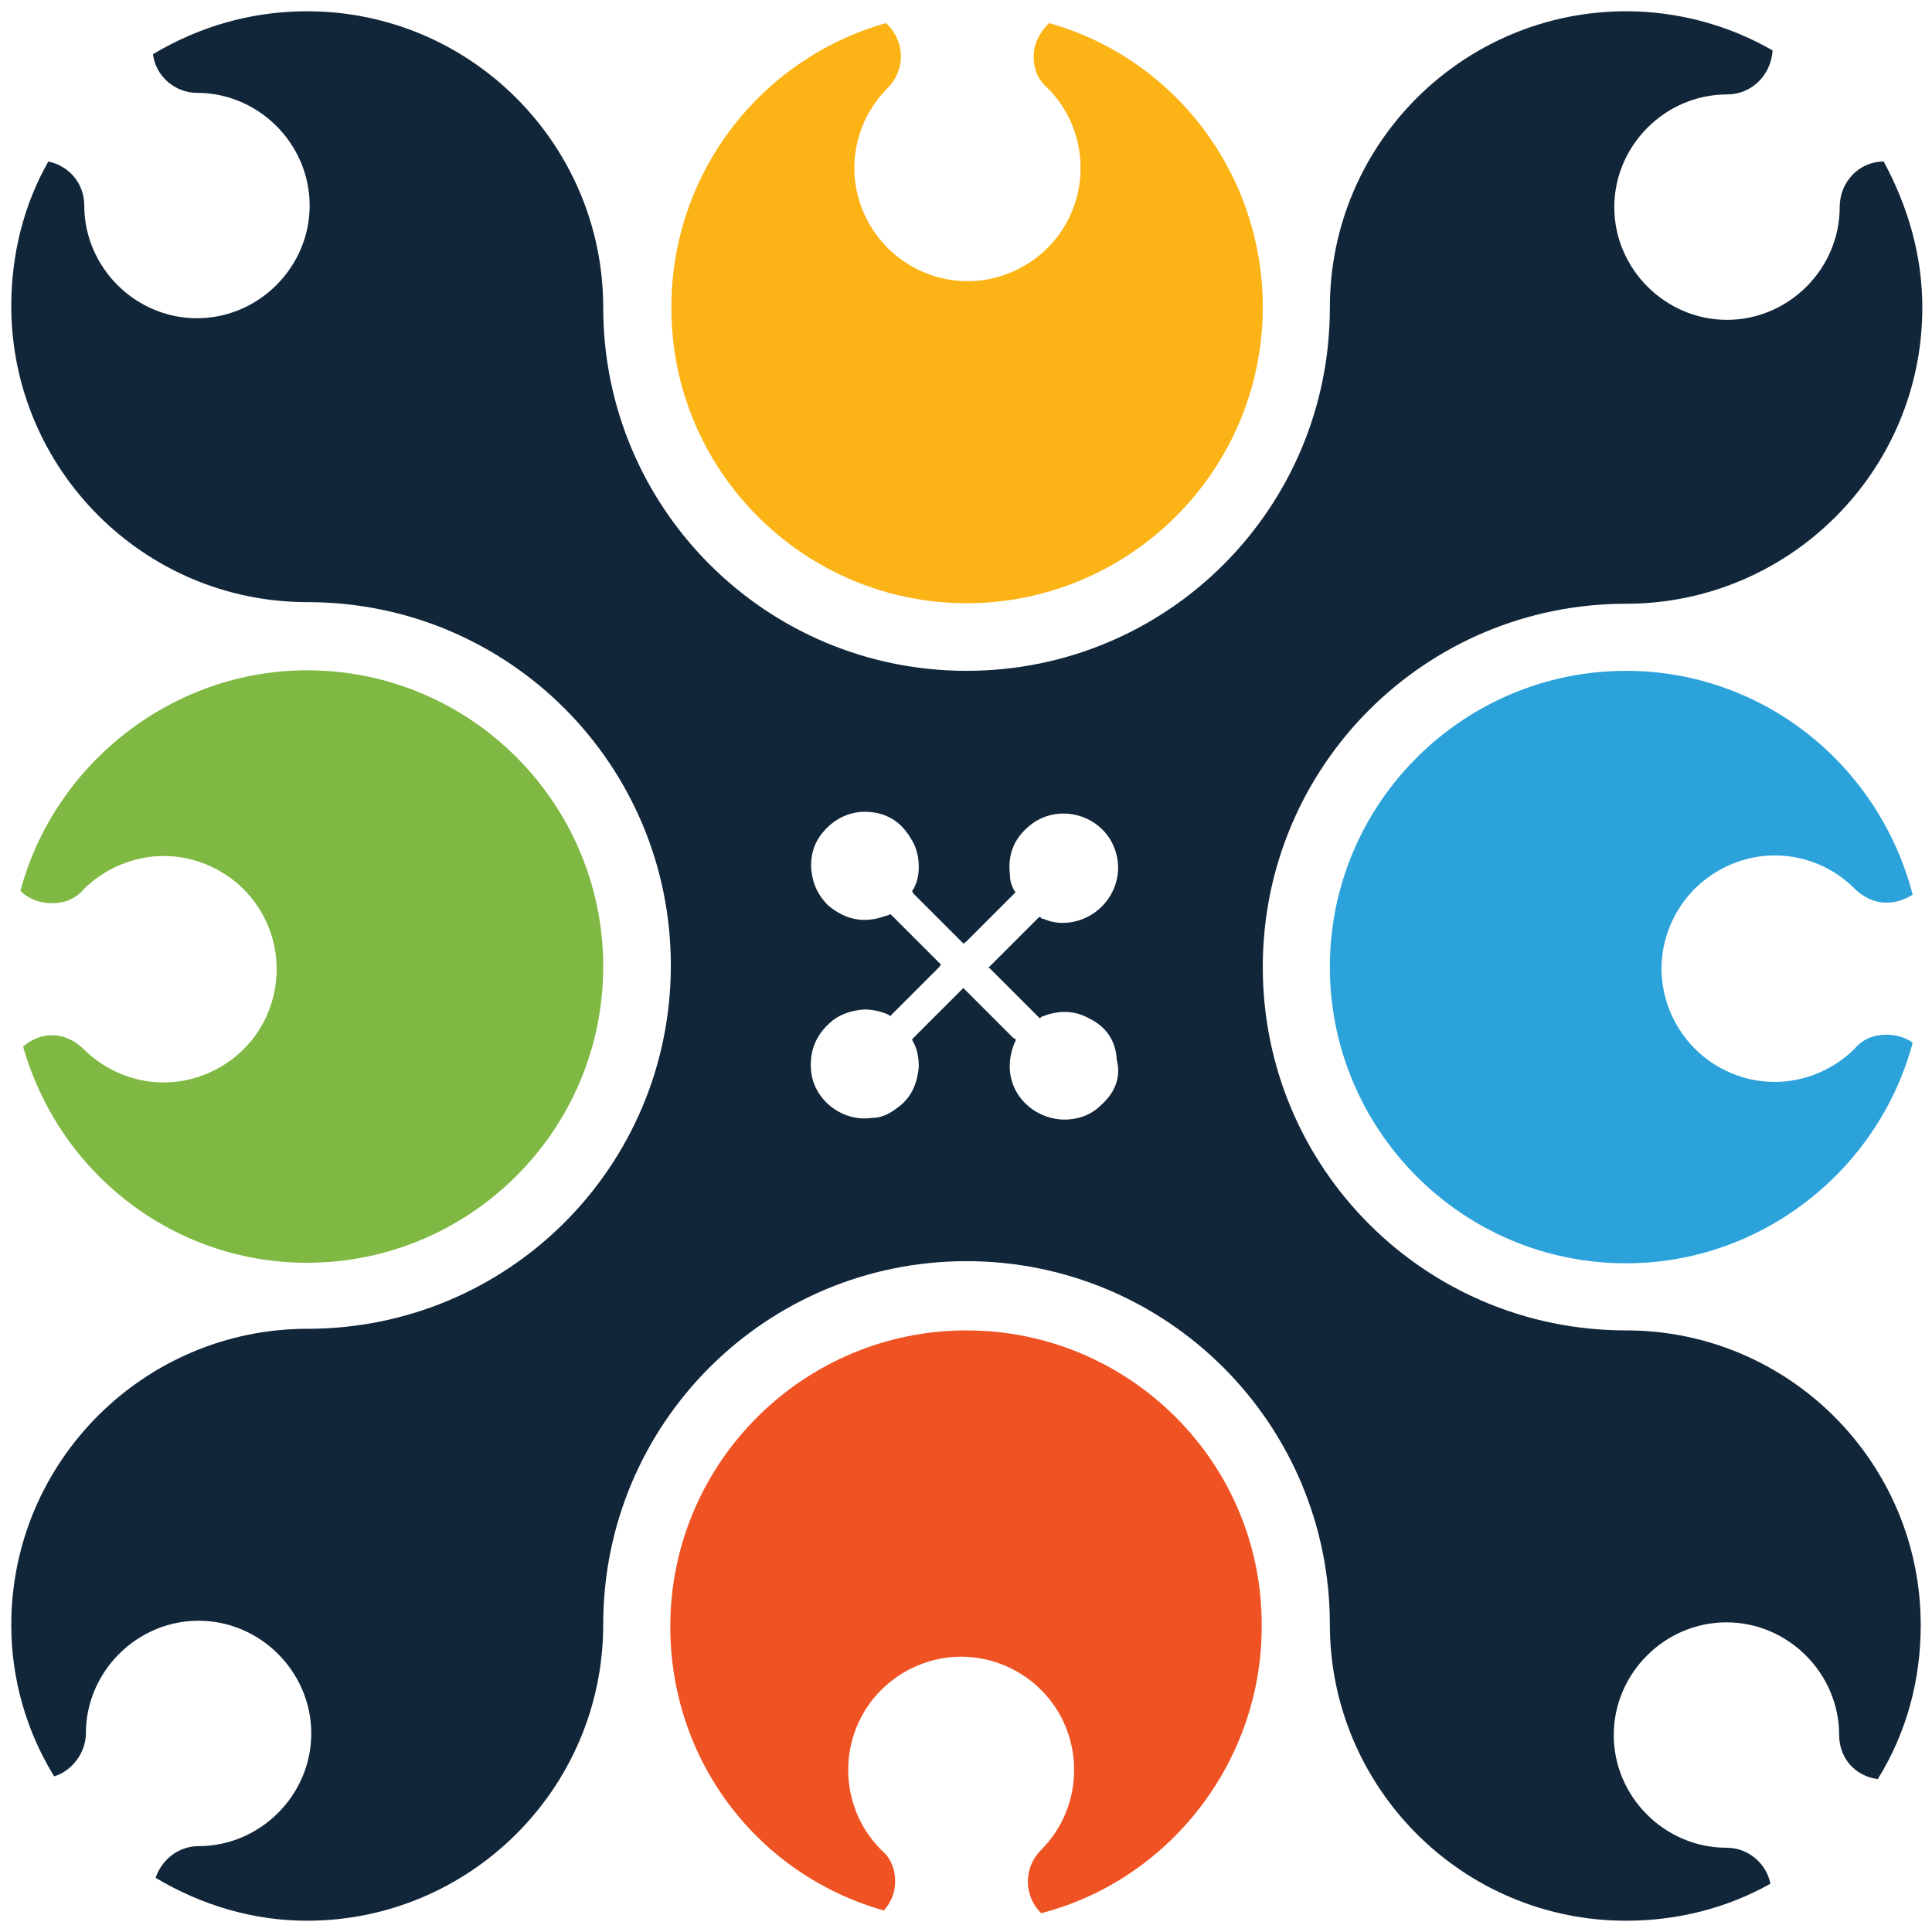 <?xml version="1.0" encoding="utf-8"?>
<!-- Generator: Adobe Illustrator 25.2.1, SVG Export Plug-In . SVG Version: 6.00 Build 0)  -->
<svg version="1.1" id="Layer_1" xmlns="http://www.w3.org/2000/svg" xmlns:xlink="http://www.w3.org/1999/xlink" x="0px" y="0px"
	 viewBox="0 0 360 360" style="enable-background:new 0 0 360 360;" xml:space="preserve">
<style type="text/css">
	.st0{fill:#EF5323;}
	.st1{fill:#2CA2DB;}
	.st2{fill:#7FB842;}
	.st3{fill:#FBB315;}
	.st4{fill:#112639;}
</style>
<g>
	<path class="st0" d="M180.1,247.9c-30.3,0-55.2,24.6-55.2,55.2c0,24.9,16.2,46.2,39.8,52.9c1.3-1.5,2.1-3.3,2.1-5.4
		c0-2.3-0.8-4.4-2.6-5.9c-8.2-8.2-8.2-21.6,0-29.8c3.8-3.8,9.2-6.2,14.9-6.2c5.6,0,11,2.3,14.9,6.2c8.2,8.2,8.2,21.6,0,29.8
		c-3.3,3.3-3.3,8.5,0,11.8c23.9-6.2,41.1-28.2,41.1-53.4C235.3,272.5,210.4,247.9,180.1,247.9z"/>
	<path class="st1" d="M303,125c-30.3,0-55.2,24.6-55.2,55.2c0,30.3,24.6,55.2,55.2,55.2c25.1,0,47-17.2,53.4-41.1
		c-1.3-1-3.1-1.5-4.9-1.5c-2.3,0-4.4,0.8-5.9,2.6c-3.8,3.8-9.2,6.2-14.9,6.2s-11-2.3-14.9-6.2c-3.8-3.8-6.2-9.2-6.2-14.9
		c0-5.6,2.3-11,6.2-14.9c3.8-3.8,9.2-6.2,14.9-6.2s11,2.3,14.9,6.2c1.5,1.5,3.6,2.6,5.9,2.6c1.8,0,3.3-0.5,4.9-1.5
		C350,142.2,328.2,125,303,125z"/>
	<path class="st2" d="M57.2,235.3c30.3,0,55.2-24.6,55.2-55.2c0-30.3-24.6-55.2-55.2-55.2c-24.9,0-47,17.2-53.4,41.1
		c1.5,1.5,3.6,2.3,5.9,2.3s4.4-0.8,5.9-2.6c3.8-3.8,9.2-6.2,14.9-6.2c5.6,0,11,2.3,14.9,6.2c8.2,8.2,8.2,21.6,0,29.8
		c-3.8,3.8-9.2,6.2-14.9,6.2c-5.6,0-11-2.3-14.9-6.2c-1.5-1.5-3.6-2.6-5.9-2.6c-2.1,0-3.8,0.8-5.4,2.1
		C11.1,218.9,32.6,235.3,57.2,235.3z"/>
	<path class="st3" d="M180.1,112.4c30.3,0,55.2-24.6,55.2-55.2c0-24.6-16.2-46.2-39.8-52.9l-0.3,0.3c-1.5,1.5-2.6,3.6-2.6,5.9
		c0,2.3,0.8,4.4,2.6,5.9c8.2,8.2,8.2,21.6,0,29.8c-3.8,3.8-9.2,6.2-14.9,6.2c-5.6,0-11-2.3-14.9-6.2s-6.2-9.2-6.2-14.9
		s2.3-11,6.2-14.9c3.3-3.3,3.3-8.5,0-11.8l-0.3-0.3c-23.6,6.7-40,28.2-40,52.9C125,87.8,149.9,112.4,180.1,112.4z"/>
	<path class="st4" d="M303,247.9c-37.5,0-67.7-30.3-67.7-67.7c0-37.5,30.3-67.7,67.7-67.7c30.3,0,55.2-24.6,55.2-55.2
		c0-9.5-2.6-18.7-7.2-27.2c-4.6,0-8.2,3.8-8.2,8.5c0,11.5-9.5,21-21,21s-21-9.5-21-21s9.5-21,21-21c4.6,0,8.2-3.6,8.5-8.2
		C322,4.6,312.5,2.1,303,2.1c-30.3,0-55.2,24.6-55.2,55.2c0,37.5-30.3,67.7-67.7,67.7s-67.7-30.3-67.7-67.7
		c0-30.3-24.6-55.2-55.2-55.2c-10.3,0-20,2.8-28.7,8c0.5,4.1,4.1,7.2,8.2,7.2c11.5,0,21,9.5,21,21s-9.5,21-21,21s-21-9.5-21-21
		c0-4.1-2.8-7.4-6.7-8.2C4.4,38.2,2.1,47.5,2.1,57c0,30.3,24.6,55.2,55.2,55.2c37.5,0,67.7,30.3,67.7,67.7
		c0,37.5-30.3,67.7-67.7,67.7c-30.3,0-55.2,24.6-55.2,55.2c0,10,2.8,19.8,8,28.2c3.3-1,5.9-4.4,5.9-8c0-11.5,9.5-21,21-21
		s21,9.5,21,21s-9.5,21-21,21c-3.8,0-6.9,2.6-8,5.9c8.5,5.1,18.2,8,28.2,8c30.3,0,55.2-24.6,55.2-55.2c0-37.5,30.3-67.7,67.7-67.7
		s67.7,30.3,67.7,67.7c0,30.3,24.6,55.2,55.2,55.2c9.5,0,18.7-2.3,26.9-6.9c-0.8-3.8-4.1-6.7-8.2-6.7c-11.5,0-21-9.5-21-21
		s9.5-21,21-21s21,9.5,21,21c0,4.4,3.1,7.7,7.2,8.2c5.4-8.7,8-18.5,8-28.7C357.9,272.5,333.3,247.9,303,247.9z M205.3,205.8
		c-1.8,1.8-3.8,2.6-6.2,2.8c-4.4,0.3-8.7-2.3-10.3-6.4c-1-2.6-0.8-5.4,0.3-8c0.3-0.5,0.3-0.5-0.3-0.8c-3.1-3.1-5.9-5.9-9-9l-0.3-0.3
		l-0.3,0.3c-3.1,3.1-5.9,5.9-9,9c-0.3,0.3-0.3,0.3,0,0.8c0.8,1.5,1,3.1,1,4.6c-0.3,3.3-1.5,5.9-4.1,7.7c-1.3,1-2.8,1.8-4.6,1.8
		c-5.4,0.8-10.5-3.1-11.3-8.2c-0.5-3.6,0.5-6.7,3.1-9.2c1.8-1.8,4.1-2.6,6.7-2.8c1.5,0,3.1,0.3,4.6,1c0.3,0.3,0.3,0.3,0.5,0
		c3.1-3.1,6.2-6.2,9-9c0,0,0-0.3,0.3-0.3c-3.3-3.3-6.4-6.4-9.5-9.5c-0.3,0.3-0.8,0.3-1.3,0.5c-3.8,1.3-7.2,0.5-10.3-2.1
		c-1.8-1.8-2.8-3.8-3.1-6.4c-0.3-2.8,0.5-5.4,2.3-7.4c1.8-2.1,4.1-3.3,6.7-3.6c4.1-0.3,7.4,1.3,9.5,4.9c1,1.5,1.5,3.3,1.5,5.4
		c0,1.5-0.3,2.8-1,4.1c-0.3,0.3-0.3,0.3,0,0.8c3.1,3.1,5.9,5.9,9,9l0.3,0.3c0.3,0,0.3-0.3,0.5-0.3c2.8-2.8,5.6-5.6,8.5-8.5
		c0.3-0.3,0.3-0.3,0.5-0.5c0.3-0.3,0.3-0.3,0-0.5c-0.5-1-0.8-1.8-0.8-2.8c-0.5-4.1,0.8-7.2,4.1-9.7c5.6-4.1,13.9-1.3,15.7,5.6
		c1.5,5.6-2.1,11.3-7.7,12.6c-2.1,0.5-4.1,0.3-5.9-0.5c-0.3,0-0.3,0-0.5-0.3c-0.3,0-0.3,0-0.3,0l-0.3,0.3c-3.1,3.1-5.9,5.9-9,9
		l-0.3,0.3c0.3-0.3,0.5,0,0.5,0c3.1,3.1,6.2,6.2,9,9c0.3,0.3,0.3,0.3,0.5,0c3.1-1.3,6.2-1.3,9,0.3c3.1,1.5,4.9,4.1,5.1,7.7
		C208.9,200.7,207.8,203.5,205.3,205.8z"/>
</g>
</svg>
